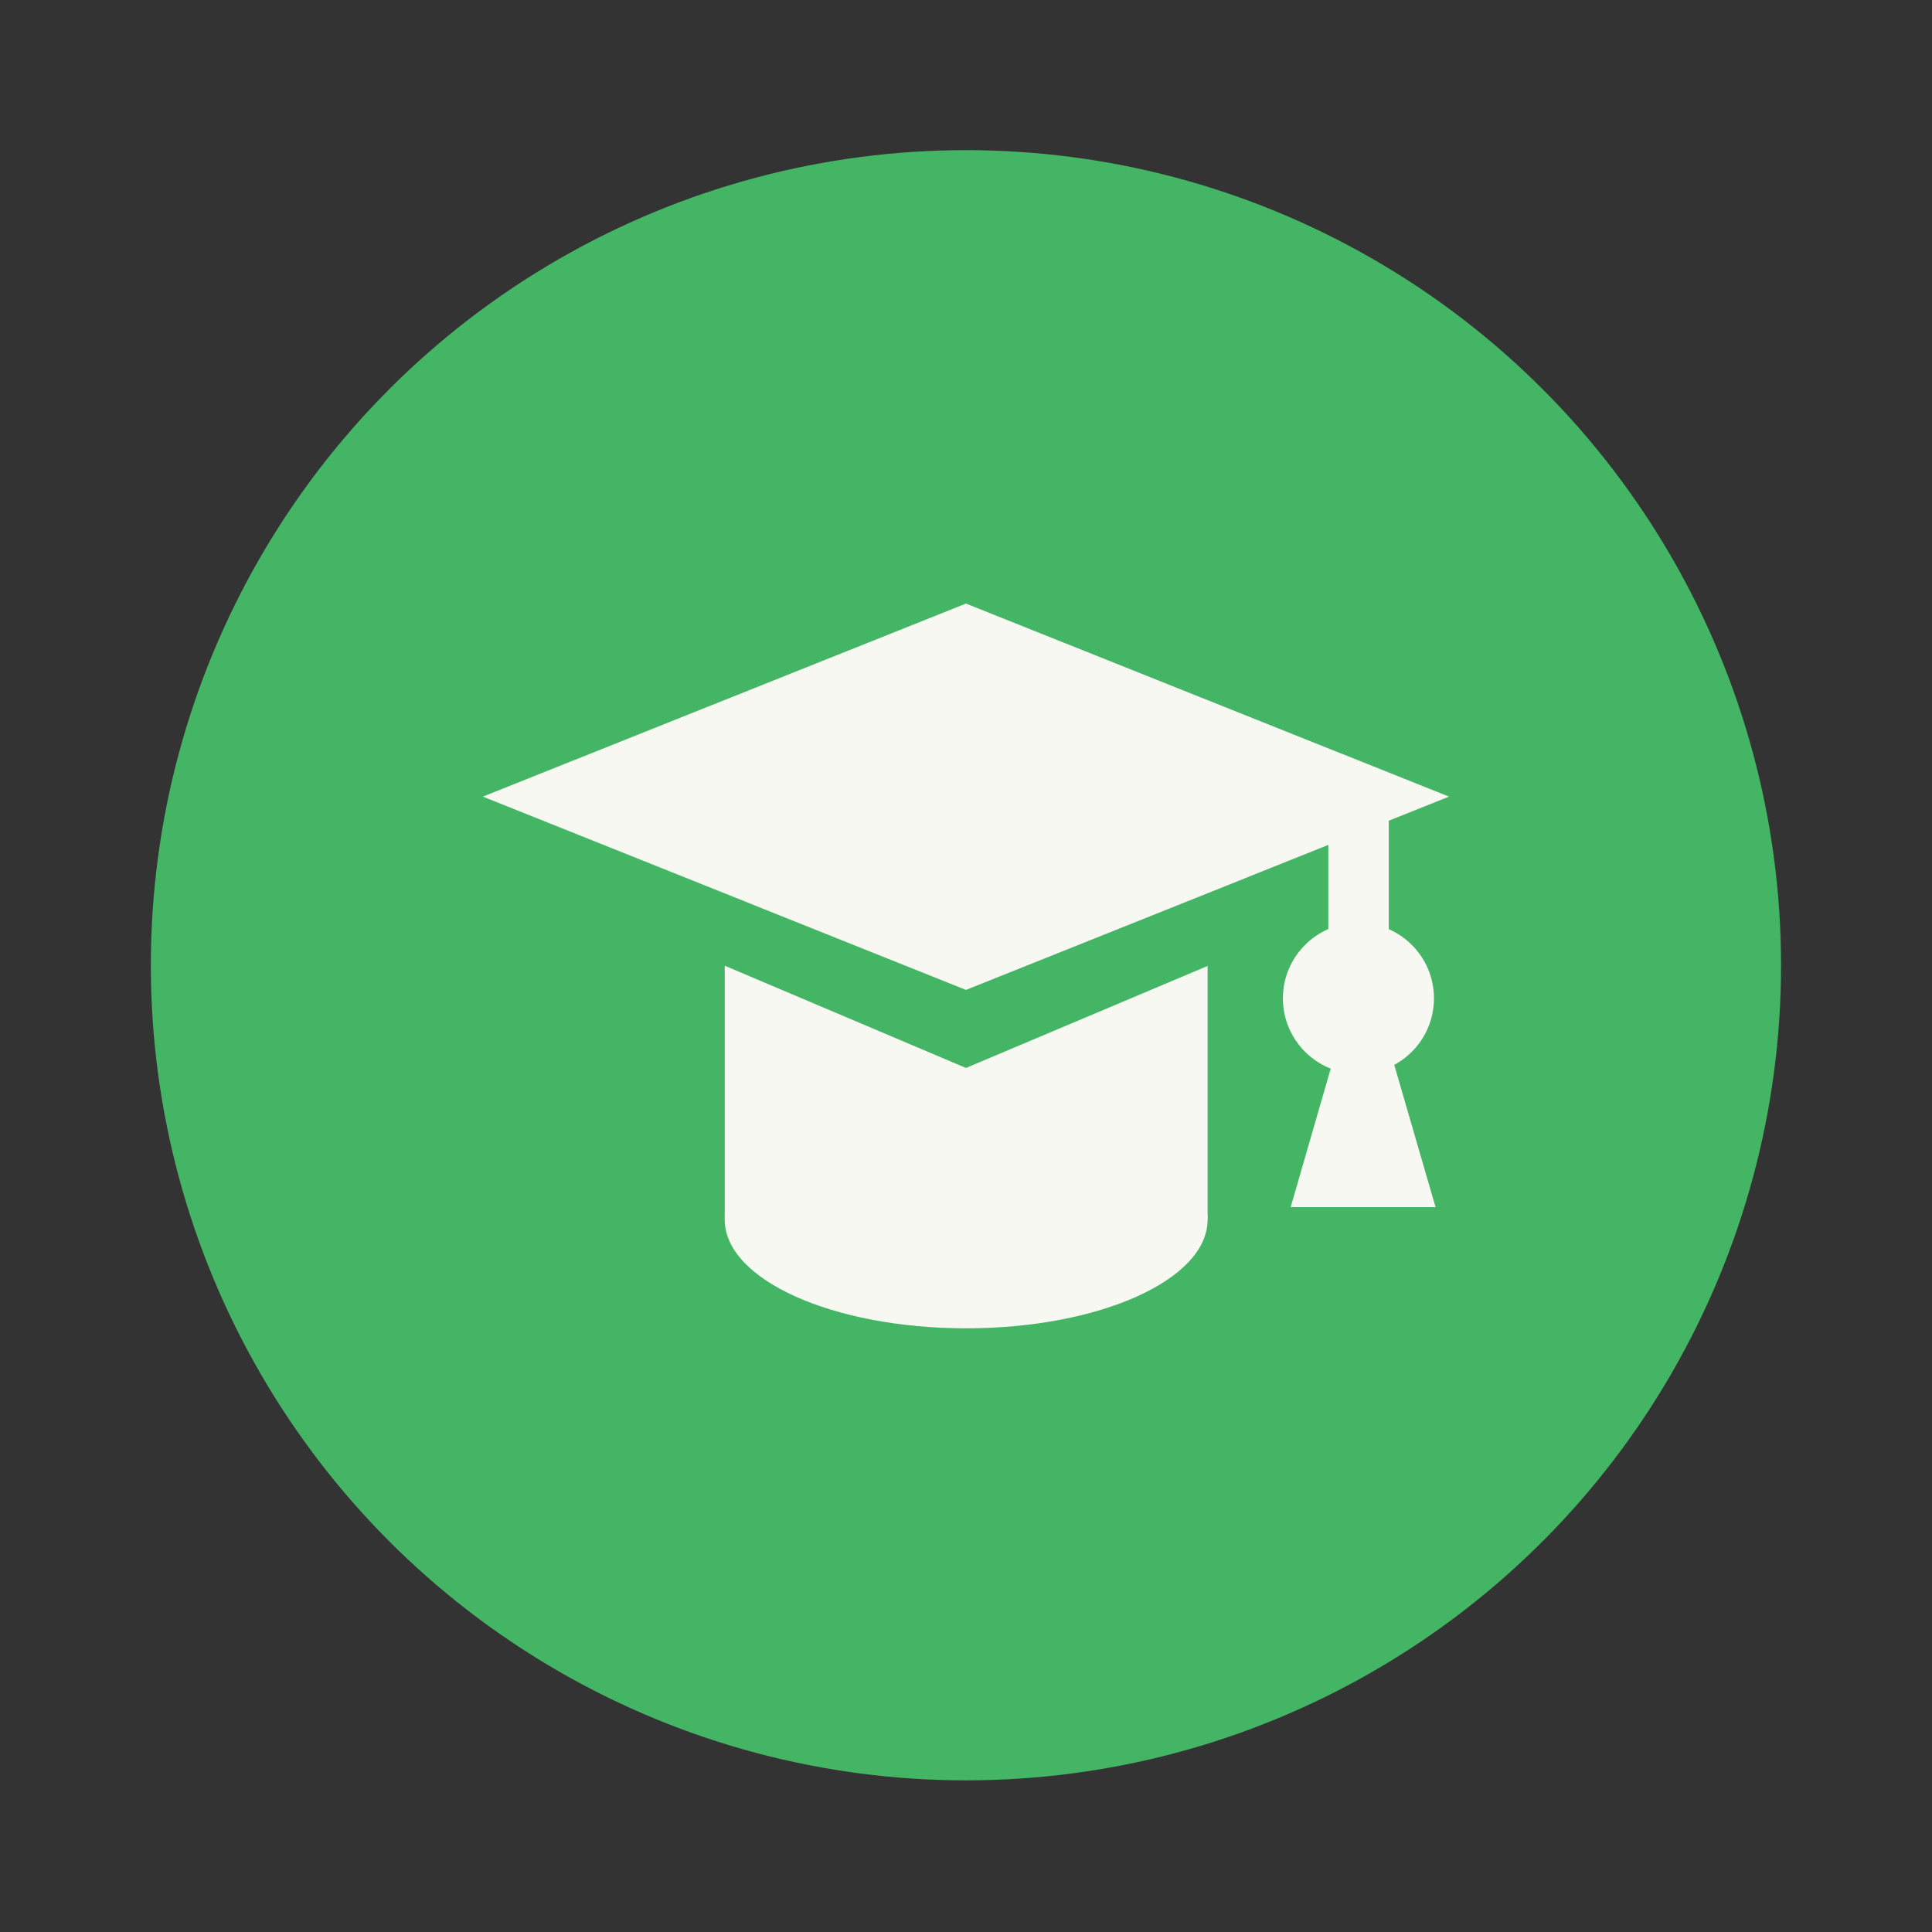 <?xml version="1.0" encoding="UTF-8" standalone="no"?>
<svg
   width="64"
   height="64"
   version="1.1"
   viewBox="0 0 16.933 16.933"
   id="svg2236"
   sodipodi:docname="applications-education.svg"
   inkscape:version="1.2.2 (b0a8486541, 2022-12-01)"
   xmlns:inkscape="http://www.inkscape.org/namespaces/inkscape"
   xmlns:sodipodi="http://sodipodi.sourceforge.net/DTD/sodipodi-0.dtd"
   xmlns="http://www.w3.org/2000/svg"
   xmlns:svg="http://www.w3.org/2000/svg">
  <rect x="0" y="0" width="16.933" height="16.933" fill="#333333" stroke="none"/>
  <defs
     id="defs2240" />
  <sodipodi:namedview
     id="namedview2238"
     pagecolor="#505050"
     bordercolor="#eeeeee"
     borderopacity="1"
     inkscape:showpageshadow="0"
     inkscape:pageopacity="0"
     inkscape:pagecheckerboard="0"
     inkscape:deskcolor="#505050"
     showgrid="false"
     inkscape:zoom="15.921875"
     inkscape:cx="29.895976"
     inkscape:cy="32.031403"
     inkscape:window-width="2560"
     inkscape:window-height="1361"
     inkscape:window-x="0"
     inkscape:window-y="0"
     inkscape:window-maximized="1"
     inkscape:current-layer="svg2236" />
  <g
     transform="translate(0 -280.07)"
     id="g2234">
    <circle
       cx="8.466"
       cy="288.53"
       r="7.144"
       fill="#34b05c"
       style="paint-order:stroke markers fill;fill:#43b564"
       id="circle2220" />
    <g
       transform="translate(-7.408 -290.12) scale(2)"
       fill="#fff"
       stroke-width=".5"
       id="g2232">
      <path
         d="M5.82 288.586l2.117-.846 2.117.846-2.117.847"
         id="path2222"
         style="fill:#f8f8f2" />
      <ellipse
         cx="7.938"
         cy="290.44"
         rx="1.058"
         ry=".476"
         id="ellipse2224"
         style="fill:#f8f8f2" />
      <path
         d="M6.88 289.327v1.111h2.116v-1.11l-1.059.447M9.525 288.56h.265v.926h-.265z"
         id="path2226"
         style="fill:#f8f8f2" />
      <circle
         cx="9.657"
         cy="289.47"
         r=".331"
         id="circle2228"
         style="fill:#f8f8f2" />
      <path
         d="M9.571 289.655l-.211.73h.635l-.212-.73z"
         fill-rule="evenodd"
         id="path2230"
         style="fill:#f8f8f2" />
    </g>
  </g>
</svg>
